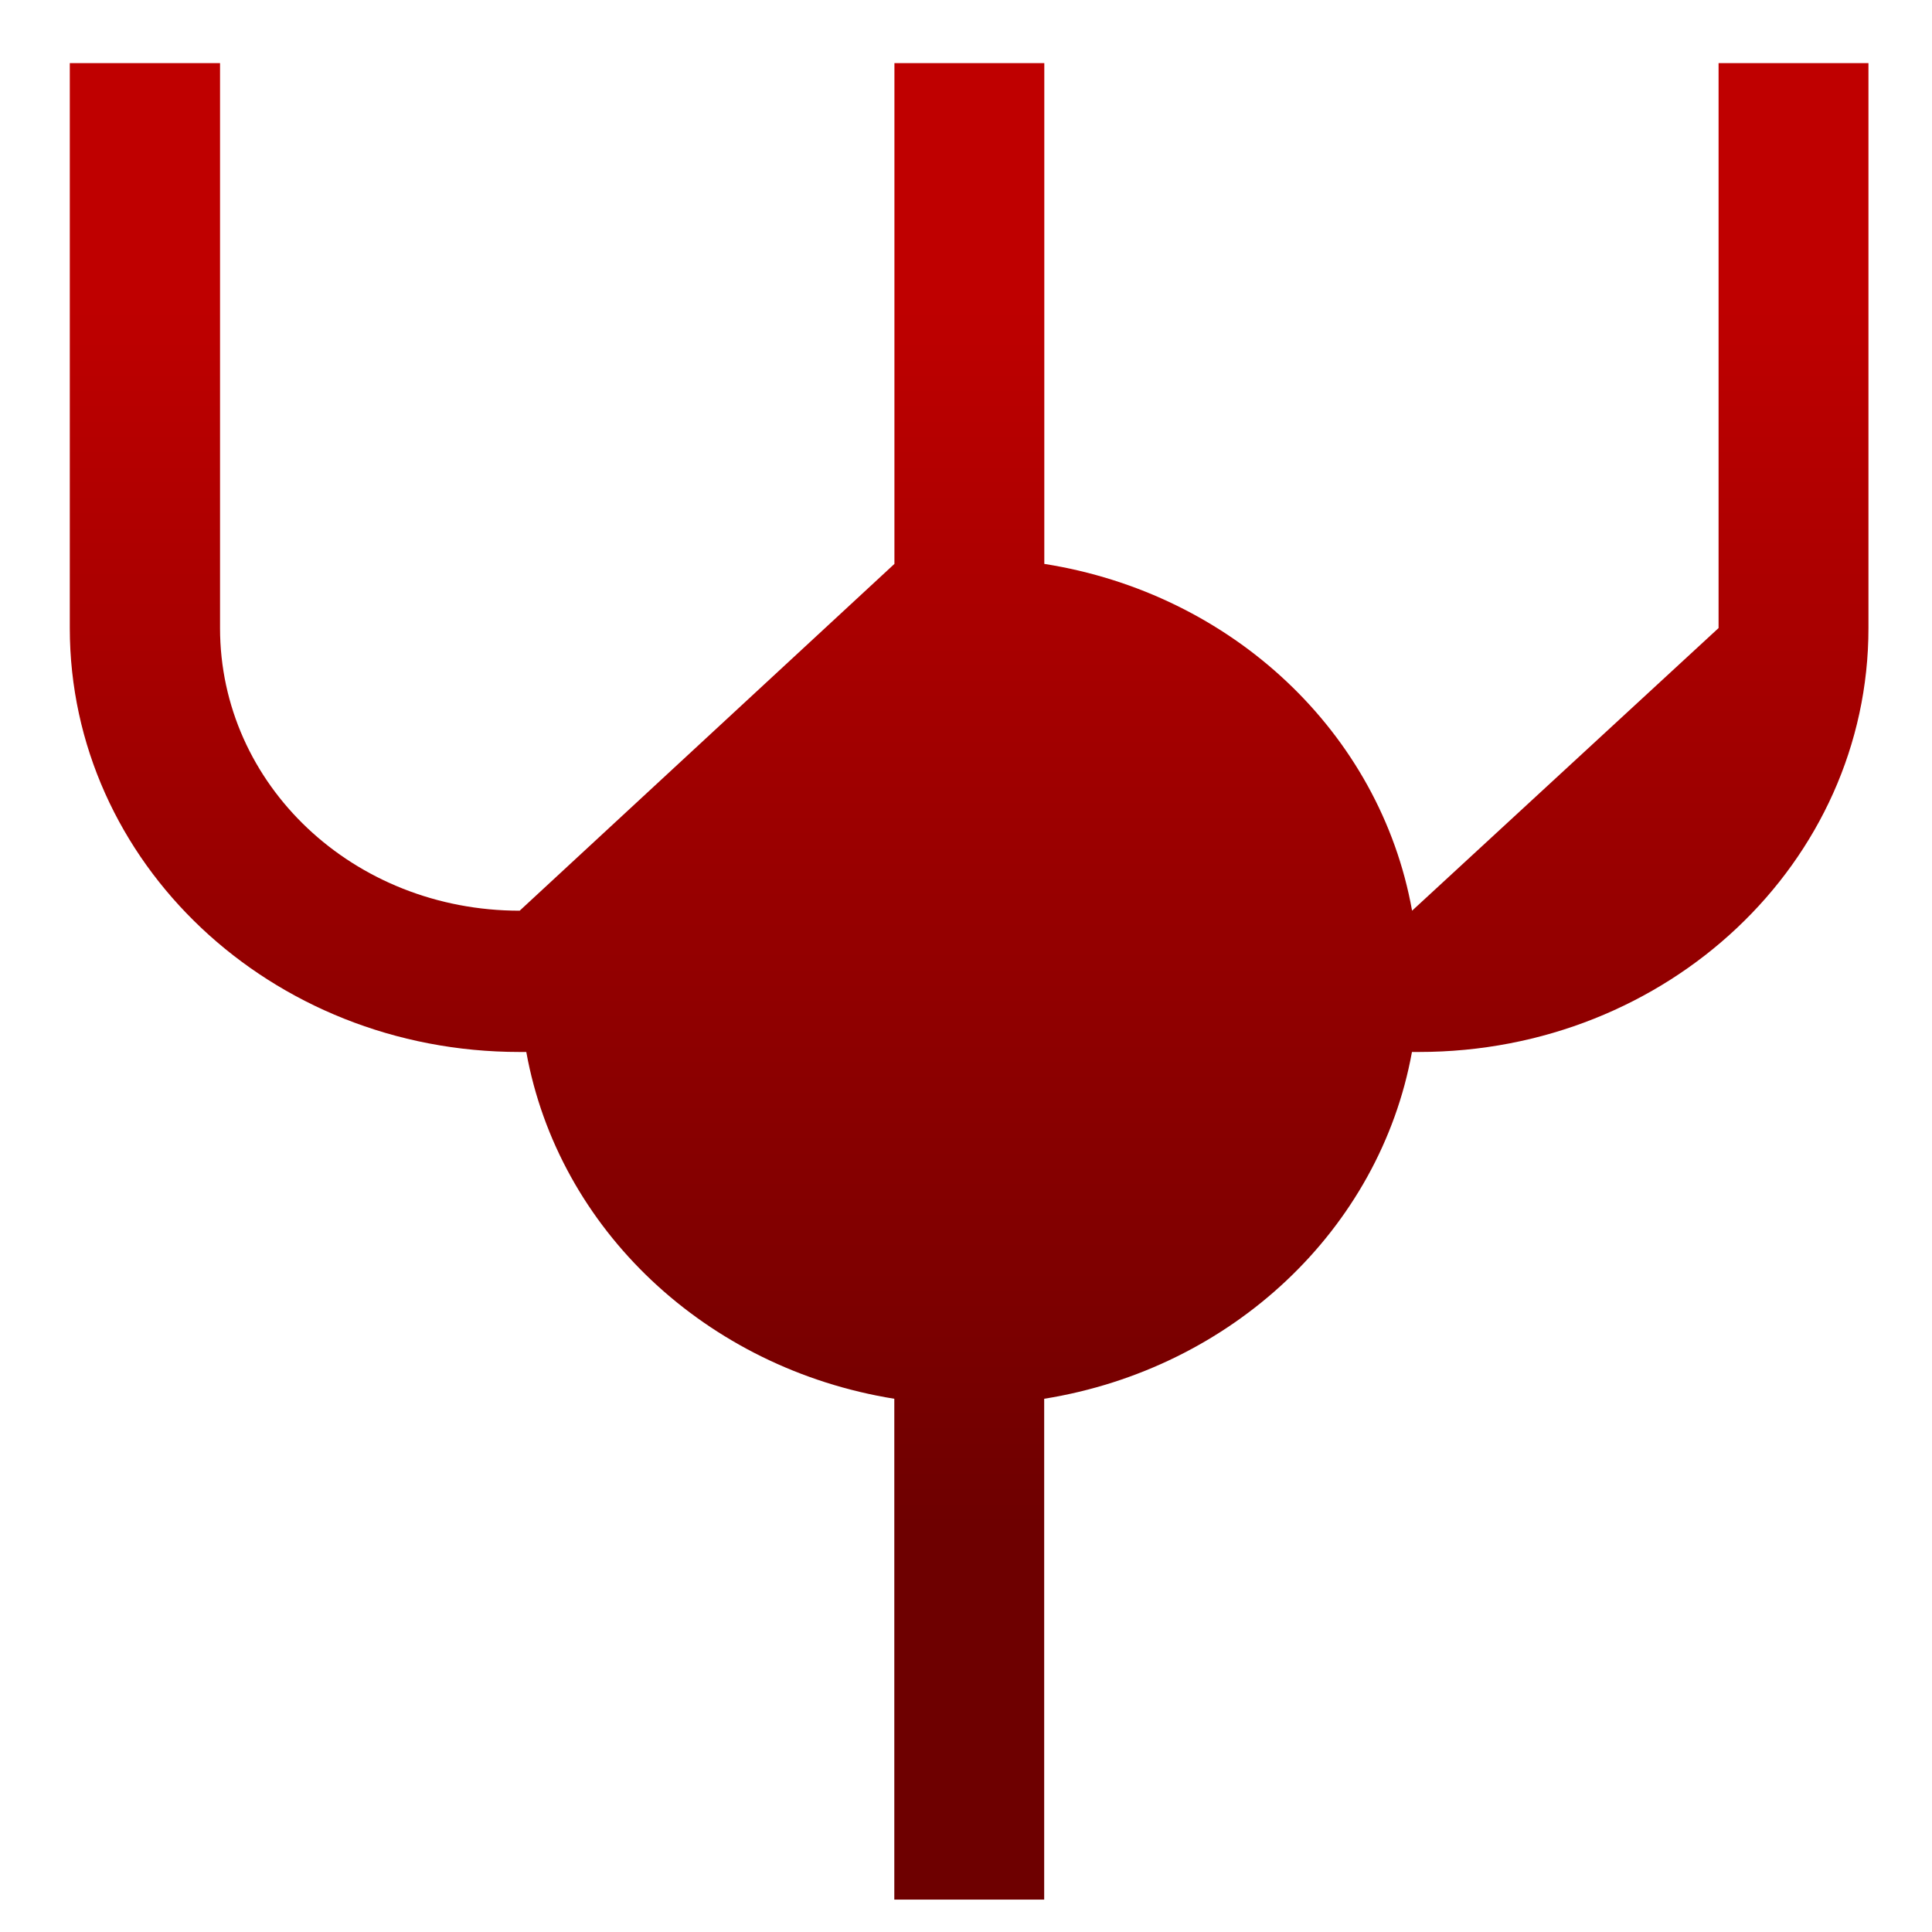 <svg xmlns="http://www.w3.org/2000/svg" xmlns:xlink="http://www.w3.org/1999/xlink" width="64" height="64" viewBox="0 0 64 64" version="1.1"><defs><linearGradient id="linear0" gradientUnits="userSpaceOnUse" x1="0" y1="0" x2="0" y2="1" gradientTransform="matrix(66.882,0,0,41.227,-1.106,9.501)"><stop offset="0" style="stop-color:#bf0000;stop-opacity:1;"/><stop offset="1" style="stop-color:#6e0000;stop-opacity:1;"/></linearGradient></defs><g id="surface1"><path style=" stroke:none;fill-rule:nonzero;fill:url(#linear0);" d="M 2.312 2.09 L 2.312 20.805 C 2.312 28.574 8.965 34.848 17.207 34.848 L 17.434 34.848 C 18.496 40.719 23.391 45.332 29.625 46.336 L 29.625 62.926 L 34.59 62.926 L 34.59 46.336 C 40.816 45.336 45.707 40.719 46.773 34.848 L 47.004 34.848 C 55.242 34.848 61.895 28.574 61.895 20.805 L 61.895 2.09 L 56.93 2.09 L 56.93 20.805 L 46.777 30.168 C 45.719 24.27 40.82 19.66 34.594 18.68 L 34.594 2.09 L 29.629 2.09 L 29.629 18.68 L 17.215 30.168 C 11.707 30.168 7.289 26 7.289 20.805 L 7.289 2.09 Z M 2.312 2.09 "/></g></svg>

